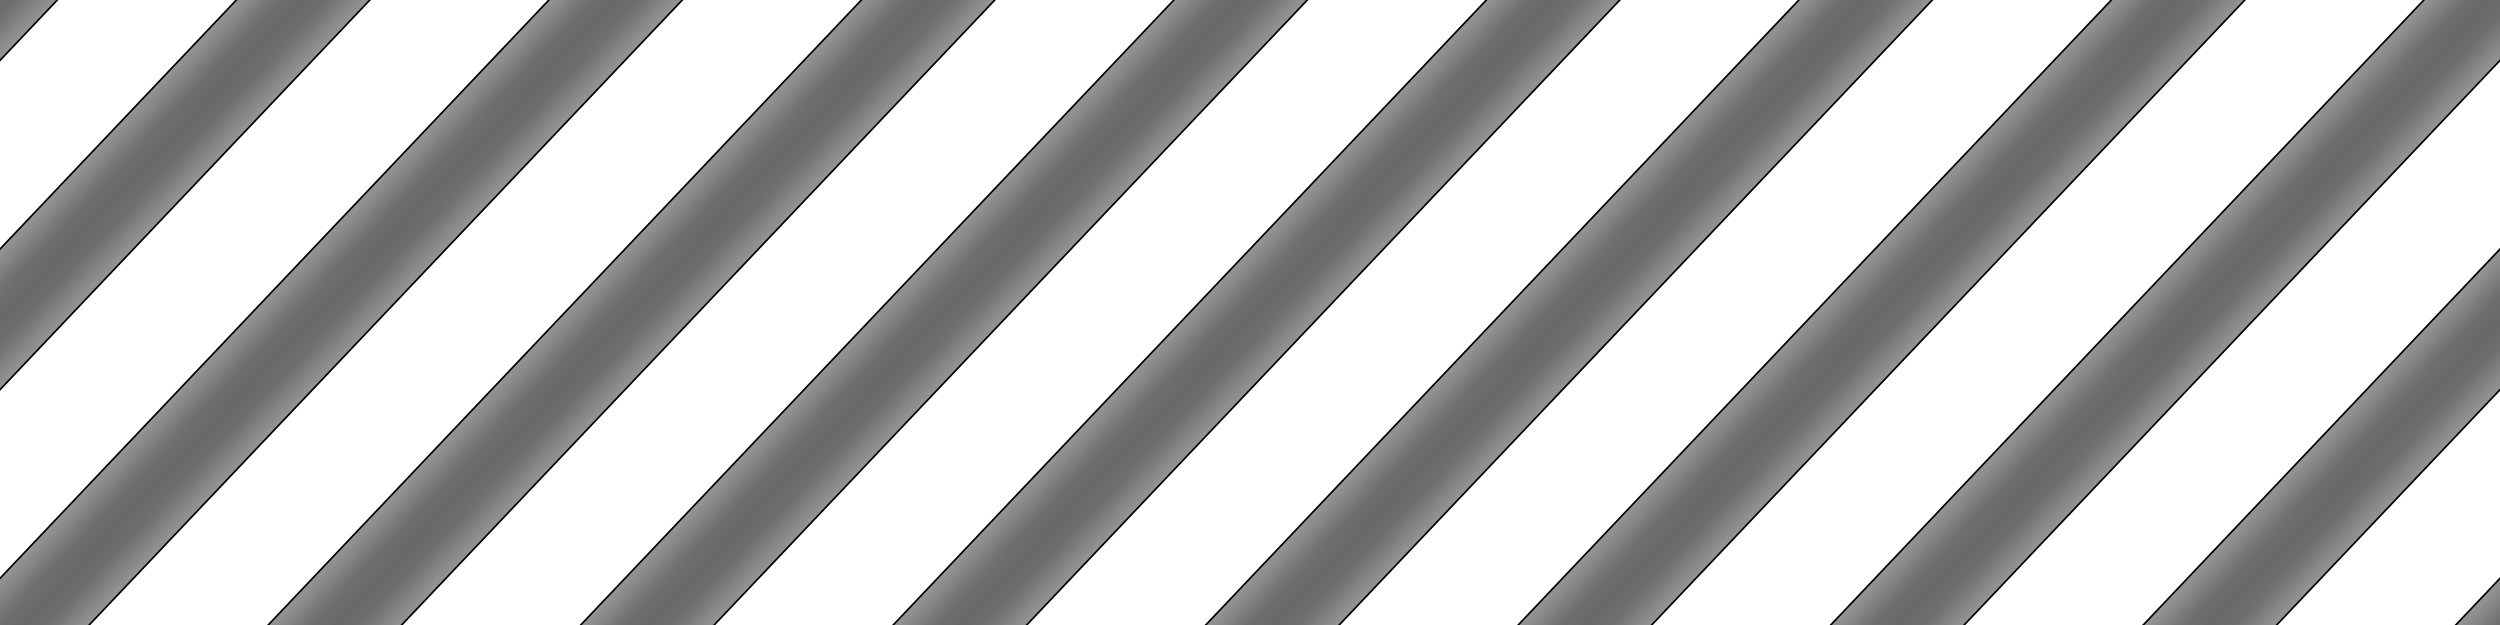 <?xml version="1.0" encoding="UTF-8" standalone="no"?>
<!-- Created with Inkscape (http://www.inkscape.org/) -->

<svg
   xmlns:dc="http://purl.org/dc/elements/1.1/"
   xmlns:cc="http://creativecommons.org/ns#"
   xmlns:rdf="http://www.w3.org/1999/02/22-rdf-syntax-ns#"
   xmlns:svg="http://www.w3.org/2000/svg"
   xmlns="http://www.w3.org/2000/svg"
   xmlns:xlink="http://www.w3.org/1999/xlink"
   xmlns:sodipodi="http://sodipodi.sourceforge.net/DTD/sodipodi-0.dtd"
   xmlns:inkscape="http://www.inkscape.org/namespaces/inkscape"
   width="1024"
   height="256"
   viewBox="0 0 270.933 67.733"
   version="1.1"
   id="svg8"
   inkscape:version="0.92.2 (5c3e80d, 2017-08-06)"
   sodipodi:docname="StripedTexture.svg"
   inkscape:export-filename="F:\Eigene Dateien\Dokumente\WoW\ThreatPlates\Icons\StripedTexture.png"
   inkscape:export-xdpi="96"
   inkscape:export-ydpi="96">
  <defs
     id="defs2">
    <linearGradient
       inkscape:collect="always"
       id="linearGradient4769">
      <stop
         style="stop-color:#666666;stop-opacity:0.988"
         offset="0"
         id="stop4765" />
      <stop
         id="stop4902"
         offset="0.333"
         style="stop-color:#6e6e6e;stop-opacity:0.988" />
      <stop
         id="stop4900"
         offset="0.667"
         style="stop-color:#888888;stop-opacity:0.988" />
      <stop
         style="stop-color:#a0a0a0;stop-opacity:0.988"
         offset="1"
         id="stop4767" />
    </linearGradient>
    <linearGradient
       inkscape:collect="always"
       xlink:href="#linearGradient4769"
       id="linearGradient5329"
       gradientUnits="userSpaceOnUse"
       gradientTransform="matrix(0.683,0,0,0.72,288.396,87.393)"
       x1="-74.083"
       y1="244.083"
       x2="-80.433"
       y2="237.733"
       spreadMethod="reflect" />
    <linearGradient
       inkscape:collect="always"
       xlink:href="#linearGradient4769"
       id="linearGradient5329-6"
       gradientUnits="userSpaceOnUse"
       gradientTransform="matrix(0.683,0,0,0.72,356.129,87.393)"
       x1="-74.083"
       y1="244.083"
       x2="-80.433"
       y2="237.733"
       spreadMethod="reflect" />
    <linearGradient
       inkscape:collect="always"
       xlink:href="#linearGradient4769"
       id="linearGradient5329-6-0"
       gradientUnits="userSpaceOnUse"
       gradientTransform="matrix(0.683,0,0,0.72,322.263,87.393)"
       x1="-74.083"
       y1="244.083"
       x2="-80.433"
       y2="237.733"
       spreadMethod="reflect" />
    <linearGradient
       inkscape:collect="always"
       xlink:href="#linearGradient4769"
       id="linearGradient5329-7"
       gradientUnits="userSpaceOnUse"
       gradientTransform="matrix(0.683,0,0,0.72,254.529,87.393)"
       x1="-74.083"
       y1="244.083"
       x2="-80.433"
       y2="237.733"
       spreadMethod="reflect" />
    <linearGradient
       inkscape:collect="always"
       xlink:href="#linearGradient4769"
       id="linearGradient5329-7-1"
       gradientUnits="userSpaceOnUse"
       gradientTransform="matrix(0.683,0,0,0.72,220.662,87.393)"
       x1="-74.083"
       y1="244.083"
       x2="-80.433"
       y2="237.733"
       spreadMethod="reflect" />
    <linearGradient
       inkscape:collect="always"
       xlink:href="#linearGradient4769"
       id="linearGradient5329-7-1-8"
       gradientUnits="userSpaceOnUse"
       gradientTransform="matrix(0.683,0,0,0.72,186.796,87.393)"
       x1="-74.083"
       y1="244.083"
       x2="-80.433"
       y2="237.733"
       spreadMethod="reflect" />
    <linearGradient
       inkscape:collect="always"
       xlink:href="#linearGradient4769"
       id="linearGradient5329-6-6"
       gradientUnits="userSpaceOnUse"
       gradientTransform="matrix(0.683,0,0,0.72,152.929,87.393)"
       x1="-74.083"
       y1="244.083"
       x2="-80.433"
       y2="237.733"
       spreadMethod="reflect" />
    <linearGradient
       inkscape:collect="always"
       xlink:href="#linearGradient4769"
       id="linearGradient5329-6-0-2"
       gradientUnits="userSpaceOnUse"
       gradientTransform="matrix(0.683,0,0,0.72,119.063,87.393)"
       x1="-74.083"
       y1="244.083"
       x2="-80.433"
       y2="237.733"
       spreadMethod="reflect" />
    <linearGradient
       inkscape:collect="always"
       xlink:href="#linearGradient4769"
       id="linearGradient5329-0"
       gradientUnits="userSpaceOnUse"
       gradientTransform="matrix(0.683,0,0,0.72,85.196,87.393)"
       x1="-74.083"
       y1="244.083"
       x2="-80.433"
       y2="237.733"
       spreadMethod="reflect" />
    <linearGradient
       inkscape:collect="always"
       xlink:href="#linearGradient4769"
       id="linearGradient5329-7-8"
       gradientUnits="userSpaceOnUse"
       gradientTransform="matrix(0.683,0,0,0.72,51.329,87.393)"
       x1="-74.083"
       y1="244.083"
       x2="-80.433"
       y2="237.733"
       spreadMethod="reflect" />
    <linearGradient
       inkscape:collect="always"
       xlink:href="#linearGradient4769"
       id="linearGradient5329-7-1-2"
       gradientUnits="userSpaceOnUse"
       gradientTransform="matrix(0.683,0,0,0.72,17.462,87.393)"
       x1="-74.083"
       y1="244.083"
       x2="-80.433"
       y2="237.733"
       spreadMethod="reflect" />
    <linearGradient
       inkscape:collect="always"
       xlink:href="#linearGradient4769"
       id="linearGradient5329-7-1-8-8"
       gradientUnits="userSpaceOnUse"
       gradientTransform="matrix(0.683,0,0,0.72,-16.404,87.393)"
       x1="-74.083"
       y1="244.083"
       x2="-80.433"
       y2="237.733"
       spreadMethod="reflect" />
    <filter
       inkscape:collect="always"
       style="color-interpolation-filters:sRGB"
       id="filter5844"
       x="-0.039"
       width="1.079"
       y="-0.045"
       height="1.09">
      <feGaussianBlur
         inkscape:collect="always"
         stdDeviation="1.426"
         id="feGaussianBlur5846" />
    </filter>
    <filter
       inkscape:collect="always"
       style="color-interpolation-filters:sRGB"
       id="filter5848"
       x="-0.039"
       width="1.079"
       y="-0.045"
       height="1.09">
      <feGaussianBlur
         inkscape:collect="always"
         stdDeviation="1.426"
         id="feGaussianBlur5850" />
    </filter>
    <filter
       inkscape:collect="always"
       style="color-interpolation-filters:sRGB"
       id="filter5852"
       x="-0.462"
       width="1.924"
       y="-0.462"
       height="1.924">
      <feGaussianBlur
         inkscape:collect="always"
         stdDeviation="1.426"
         id="feGaussianBlur5854" />
    </filter>
    <filter
       inkscape:collect="always"
       style="color-interpolation-filters:sRGB"
       id="filter5856"
       x="-0.18"
       width="1.359"
       y="-0.462"
       height="1.924">
      <feGaussianBlur
         inkscape:collect="always"
         stdDeviation="1.426"
         id="feGaussianBlur5858" />
    </filter>
    <filter
       inkscape:collect="always"
       style="color-interpolation-filters:sRGB"
       id="filter5860"
       x="-0.462"
       width="1.924"
       y="-0.462"
       height="1.924">
      <feGaussianBlur
         inkscape:collect="always"
         stdDeviation="1.426"
         id="feGaussianBlur5862" />
    </filter>
    <filter
       inkscape:collect="always"
       style="color-interpolation-filters:sRGB"
       id="filter5864"
       x="-0.039"
       width="1.079"
       y="-0.045"
       height="1.09">
      <feGaussianBlur
         inkscape:collect="always"
         stdDeviation="1.426"
         id="feGaussianBlur5866" />
    </filter>
    <filter
       inkscape:collect="always"
       style="color-interpolation-filters:sRGB"
       id="filter5868"
       x="-0.039"
       width="1.079"
       y="-0.045"
       height="1.09">
      <feGaussianBlur
         inkscape:collect="always"
         stdDeviation="1.426"
         id="feGaussianBlur5870" />
    </filter>
    <filter
       inkscape:collect="always"
       style="color-interpolation-filters:sRGB"
       id="filter5872"
       x="-0.039"
       width="1.079"
       y="-0.045"
       height="1.09">
      <feGaussianBlur
         inkscape:collect="always"
         stdDeviation="1.426"
         id="feGaussianBlur5874" />
    </filter>
    <filter
       inkscape:collect="always"
       style="color-interpolation-filters:sRGB"
       id="filter5876"
       x="-0.462"
       width="1.924"
       y="-0.462"
       height="1.924">
      <feGaussianBlur
         inkscape:collect="always"
         stdDeviation="1.426"
         id="feGaussianBlur5878" />
    </filter>
    <filter
       inkscape:collect="always"
       style="color-interpolation-filters:sRGB"
       id="filter5880"
       x="-0.039"
       width="1.079"
       y="-0.045"
       height="1.09">
      <feGaussianBlur
         inkscape:collect="always"
         stdDeviation="1.426"
         id="feGaussianBlur5882" />
    </filter>
    <filter
       inkscape:collect="always"
       style="color-interpolation-filters:sRGB"
       id="filter5884"
       x="-0.039"
       width="1.079"
       y="-0.045"
       height="1.09">
      <feGaussianBlur
         inkscape:collect="always"
         stdDeviation="1.426"
         id="feGaussianBlur5886" />
    </filter>
    <filter
       inkscape:collect="always"
       style="color-interpolation-filters:sRGB"
       id="filter5888"
       x="-0.039"
       width="1.079"
       y="-0.045"
       height="1.09">
      <feGaussianBlur
         inkscape:collect="always"
         stdDeviation="1.426"
         id="feGaussianBlur5890" />
    </filter>
    <filter
       inkscape:collect="always"
       style="color-interpolation-filters:sRGB"
       id="filter5892"
       x="-0.039"
       width="1.079"
       y="-0.045"
       height="1.09">
      <feGaussianBlur
         inkscape:collect="always"
         stdDeviation="1.426"
         id="feGaussianBlur5894" />
    </filter>
    <filter
       inkscape:collect="always"
       style="color-interpolation-filters:sRGB"
       id="filter5896"
       x="-0.039"
       width="1.079"
       y="-0.045"
       height="1.09">
      <feGaussianBlur
         inkscape:collect="always"
         stdDeviation="1.426"
         id="feGaussianBlur5898" />
    </filter>
    <filter
       inkscape:collect="always"
       style="color-interpolation-filters:sRGB"
       id="filter5900"
       x="-0.039"
       width="1.079"
       y="-0.045"
       height="1.09">
      <feGaussianBlur
         inkscape:collect="always"
         stdDeviation="1.426"
         id="feGaussianBlur5902" />
    </filter>
    <filter
       inkscape:collect="always"
       style="color-interpolation-filters:sRGB"
       id="filter5904"
       x="-0.039"
       width="1.079"
       y="-0.045"
       height="1.09">
      <feGaussianBlur
         inkscape:collect="always"
         stdDeviation="1.426"
         id="feGaussianBlur5906" />
    </filter>
  </defs>
  <sodipodi:namedview
     id="base"
     pagecolor="#ffffff"
     bordercolor="#666666"
     borderopacity="1.0"
     inkscape:pageopacity="0.0"
     inkscape:pageshadow="2"
     inkscape:zoom="0.98994949"
     inkscape:cx="477.80739"
     inkscape:cy="309.77329"
     inkscape:document-units="mm"
     inkscape:current-layer="layer1"
     showgrid="true"
     units="px"
     inkscape:window-width="1920"
     inkscape:window-height="1137"
     inkscape:window-x="5112"
     inkscape:window-y="-8"
     inkscape:window-maximized="1">
    <inkscape:grid
       type="xygrid"
       id="grid10"
       empspacing="4" />
  </sodipodi:namedview>
  <g
     inkscape:label="Ebene 1"
     inkscape:groupmode="layer"
     id="layer1"
     transform="translate(0,-229.267)">
    <path
       inkscape:connector-curvature="0"
       id="use4913-3-6-7"
       d="m 262.114,301.233 h 14.464 l 72.319,-76.2 h -14.464 z"
       style="opacity:1;fill:url(#linearGradient5329-6);fill-opacity:1;stroke:#000000;stroke-width:0.186;stroke-linecap:butt;stroke-linejoin:round;stroke-miterlimit:4;stroke-dasharray:none;stroke-dashoffset:2.65;stroke-opacity:1;filter:url(#filter5844)" />
    <path
       inkscape:connector-curvature="0"
       id="use4913-3-6"
       d="m 194.381,301.233 h 14.464 l 72.319,-76.2 H 266.7 Z"
       style="opacity:1;fill:url(#linearGradient5329);fill-opacity:1;stroke:#000000;stroke-width:0.186;stroke-linecap:butt;stroke-linejoin:round;stroke-miterlimit:4;stroke-dasharray:none;stroke-dashoffset:2.65;stroke-opacity:1;filter:url(#filter5848)" />
    <rect
       id="rect29"
       width="7.408"
       height="7.408"
       x="209.903"
       y="203.867"
       style="stroke-width:0.164;filter:url(#filter5852)" />
    <rect
       id="rect29-4"
       width="19.05"
       height="7.408"
       x="87.136"
       y="190.108"
       style="stroke-width:0.263;filter:url(#filter5856)" />
    <rect
       id="rect29-5"
       width="7.408"
       height="7.408"
       x="152.753"
       y="193.283"
       style="stroke-width:0.164;filter:url(#filter5860)" />
    <path
       inkscape:connector-curvature="0"
       id="use4913-3-6-7-0"
       d="m 228.247,301.233 h 14.464 l 72.319,-76.2 h -14.464 z"
       style="opacity:1;fill:url(#linearGradient5329-6-0);fill-opacity:1;stroke:#000000;stroke-width:0.186;stroke-linecap:butt;stroke-linejoin:round;stroke-miterlimit:4;stroke-dasharray:none;stroke-dashoffset:2.65;stroke-opacity:1;filter:url(#filter5864)" />
    <path
       inkscape:connector-curvature="0"
       id="use4913-3-6-4"
       d="m 160.514,301.233 h 14.464 l 72.319,-76.2 h -14.464 z"
       style="opacity:1;fill:url(#linearGradient5329-7);fill-opacity:1;stroke:#000000;stroke-width:0.186;stroke-linecap:butt;stroke-linejoin:round;stroke-miterlimit:4;stroke-dasharray:none;stroke-dashoffset:2.65;stroke-opacity:1;filter:url(#filter5868)" />
    <path
       inkscape:connector-curvature="0"
       id="use4913-3-6-4-1"
       d="m 126.647,301.233 h 14.464 l 72.319,-76.2 h -14.464 z"
       style="opacity:1;fill:url(#linearGradient5329-7-1);fill-opacity:1;stroke:#000000;stroke-width:0.186;stroke-linecap:butt;stroke-linejoin:round;stroke-miterlimit:4;stroke-dasharray:none;stroke-dashoffset:2.65;stroke-opacity:1;filter:url(#filter5872)" />
    <rect
       id="rect29-47"
       width="7.408"
       height="7.408"
       x="256.469"
       y="202.808"
       style="stroke-width:0.164;filter:url(#filter5876)" />
    <path
       inkscape:connector-curvature="0"
       id="use4913-3-6-4-1-5"
       d="m 92.781,301.233 h 14.464 l 72.319,-76.2 H 165.1 Z"
       style="opacity:1;fill:url(#linearGradient5329-7-1-8);fill-opacity:1;stroke:#000000;stroke-width:0.186;stroke-linecap:butt;stroke-linejoin:round;stroke-miterlimit:4;stroke-dasharray:none;stroke-dashoffset:2.65;stroke-opacity:1;filter:url(#filter5880)" />
    <path
       inkscape:connector-curvature="0"
       id="use4913-3-6-7-7"
       d="m 58.914,301.233 h 14.464 l 72.319,-76.2 h -14.464 z"
       style="opacity:1;fill:url(#linearGradient5329-6-6);fill-opacity:1;stroke:#000000;stroke-width:0.186;stroke-linecap:butt;stroke-linejoin:round;stroke-miterlimit:4;stroke-dasharray:none;stroke-dashoffset:2.65;stroke-opacity:1;filter:url(#filter5884)" />
    <path
       inkscape:connector-curvature="0"
       id="use4913-3-6-3"
       d="m -8.819,301.233 h 14.464 l 72.319,-76.2 h -14.464 z"
       style="opacity:1;fill:url(#linearGradient5329-0);fill-opacity:1;stroke:#000000;stroke-width:0.186;stroke-linecap:butt;stroke-linejoin:round;stroke-miterlimit:4;stroke-dasharray:none;stroke-dashoffset:2.65;stroke-opacity:1;filter:url(#filter5888)" />
    <path
       inkscape:connector-curvature="0"
       id="use4913-3-6-7-0-4"
       d="m 25.047,301.233 h 14.464 l 72.319,-76.2 H 97.367 Z"
       style="opacity:1;fill:url(#linearGradient5329-6-0-2);fill-opacity:1;stroke:#000000;stroke-width:0.186;stroke-linecap:butt;stroke-linejoin:round;stroke-miterlimit:4;stroke-dasharray:none;stroke-dashoffset:2.65;stroke-opacity:1;filter:url(#filter5892)" />
    <path
       inkscape:connector-curvature="0"
       id="use4913-3-6-4-3"
       d="m -42.686,301.233 h 14.464 l 72.319,-76.2 h -14.464 z"
       style="opacity:1;fill:url(#linearGradient5329-7-8);fill-opacity:1;stroke:#000000;stroke-width:0.186;stroke-linecap:butt;stroke-linejoin:round;stroke-miterlimit:4;stroke-dasharray:none;stroke-dashoffset:2.65;stroke-opacity:1;filter:url(#filter5896)" />
    <path
       inkscape:connector-curvature="0"
       id="use4913-3-6-4-1-0"
       d="m -76.553,301.233 h 14.464 l 72.319,-76.2 H -4.233 Z"
       style="opacity:1;fill:url(#linearGradient5329-7-1-2);fill-opacity:1;stroke:#000000;stroke-width:0.186;stroke-linecap:butt;stroke-linejoin:round;stroke-miterlimit:4;stroke-dasharray:none;stroke-dashoffset:2.65;stroke-opacity:1;filter:url(#filter5900)" />
    <path
       inkscape:connector-curvature="0"
       id="use4913-3-6-4-1-5-3"
       d="m -110.419,301.233 h 14.464 l 72.319,-76.2 h -14.464 z"
       style="opacity:1;fill:url(#linearGradient5329-7-1-8-8);fill-opacity:1;stroke:#000000;stroke-width:0.186;stroke-linecap:butt;stroke-linejoin:round;stroke-miterlimit:4;stroke-dasharray:none;stroke-dashoffset:2.65;stroke-opacity:1;filter:url(#filter5904)" />
  </g>
</svg>
